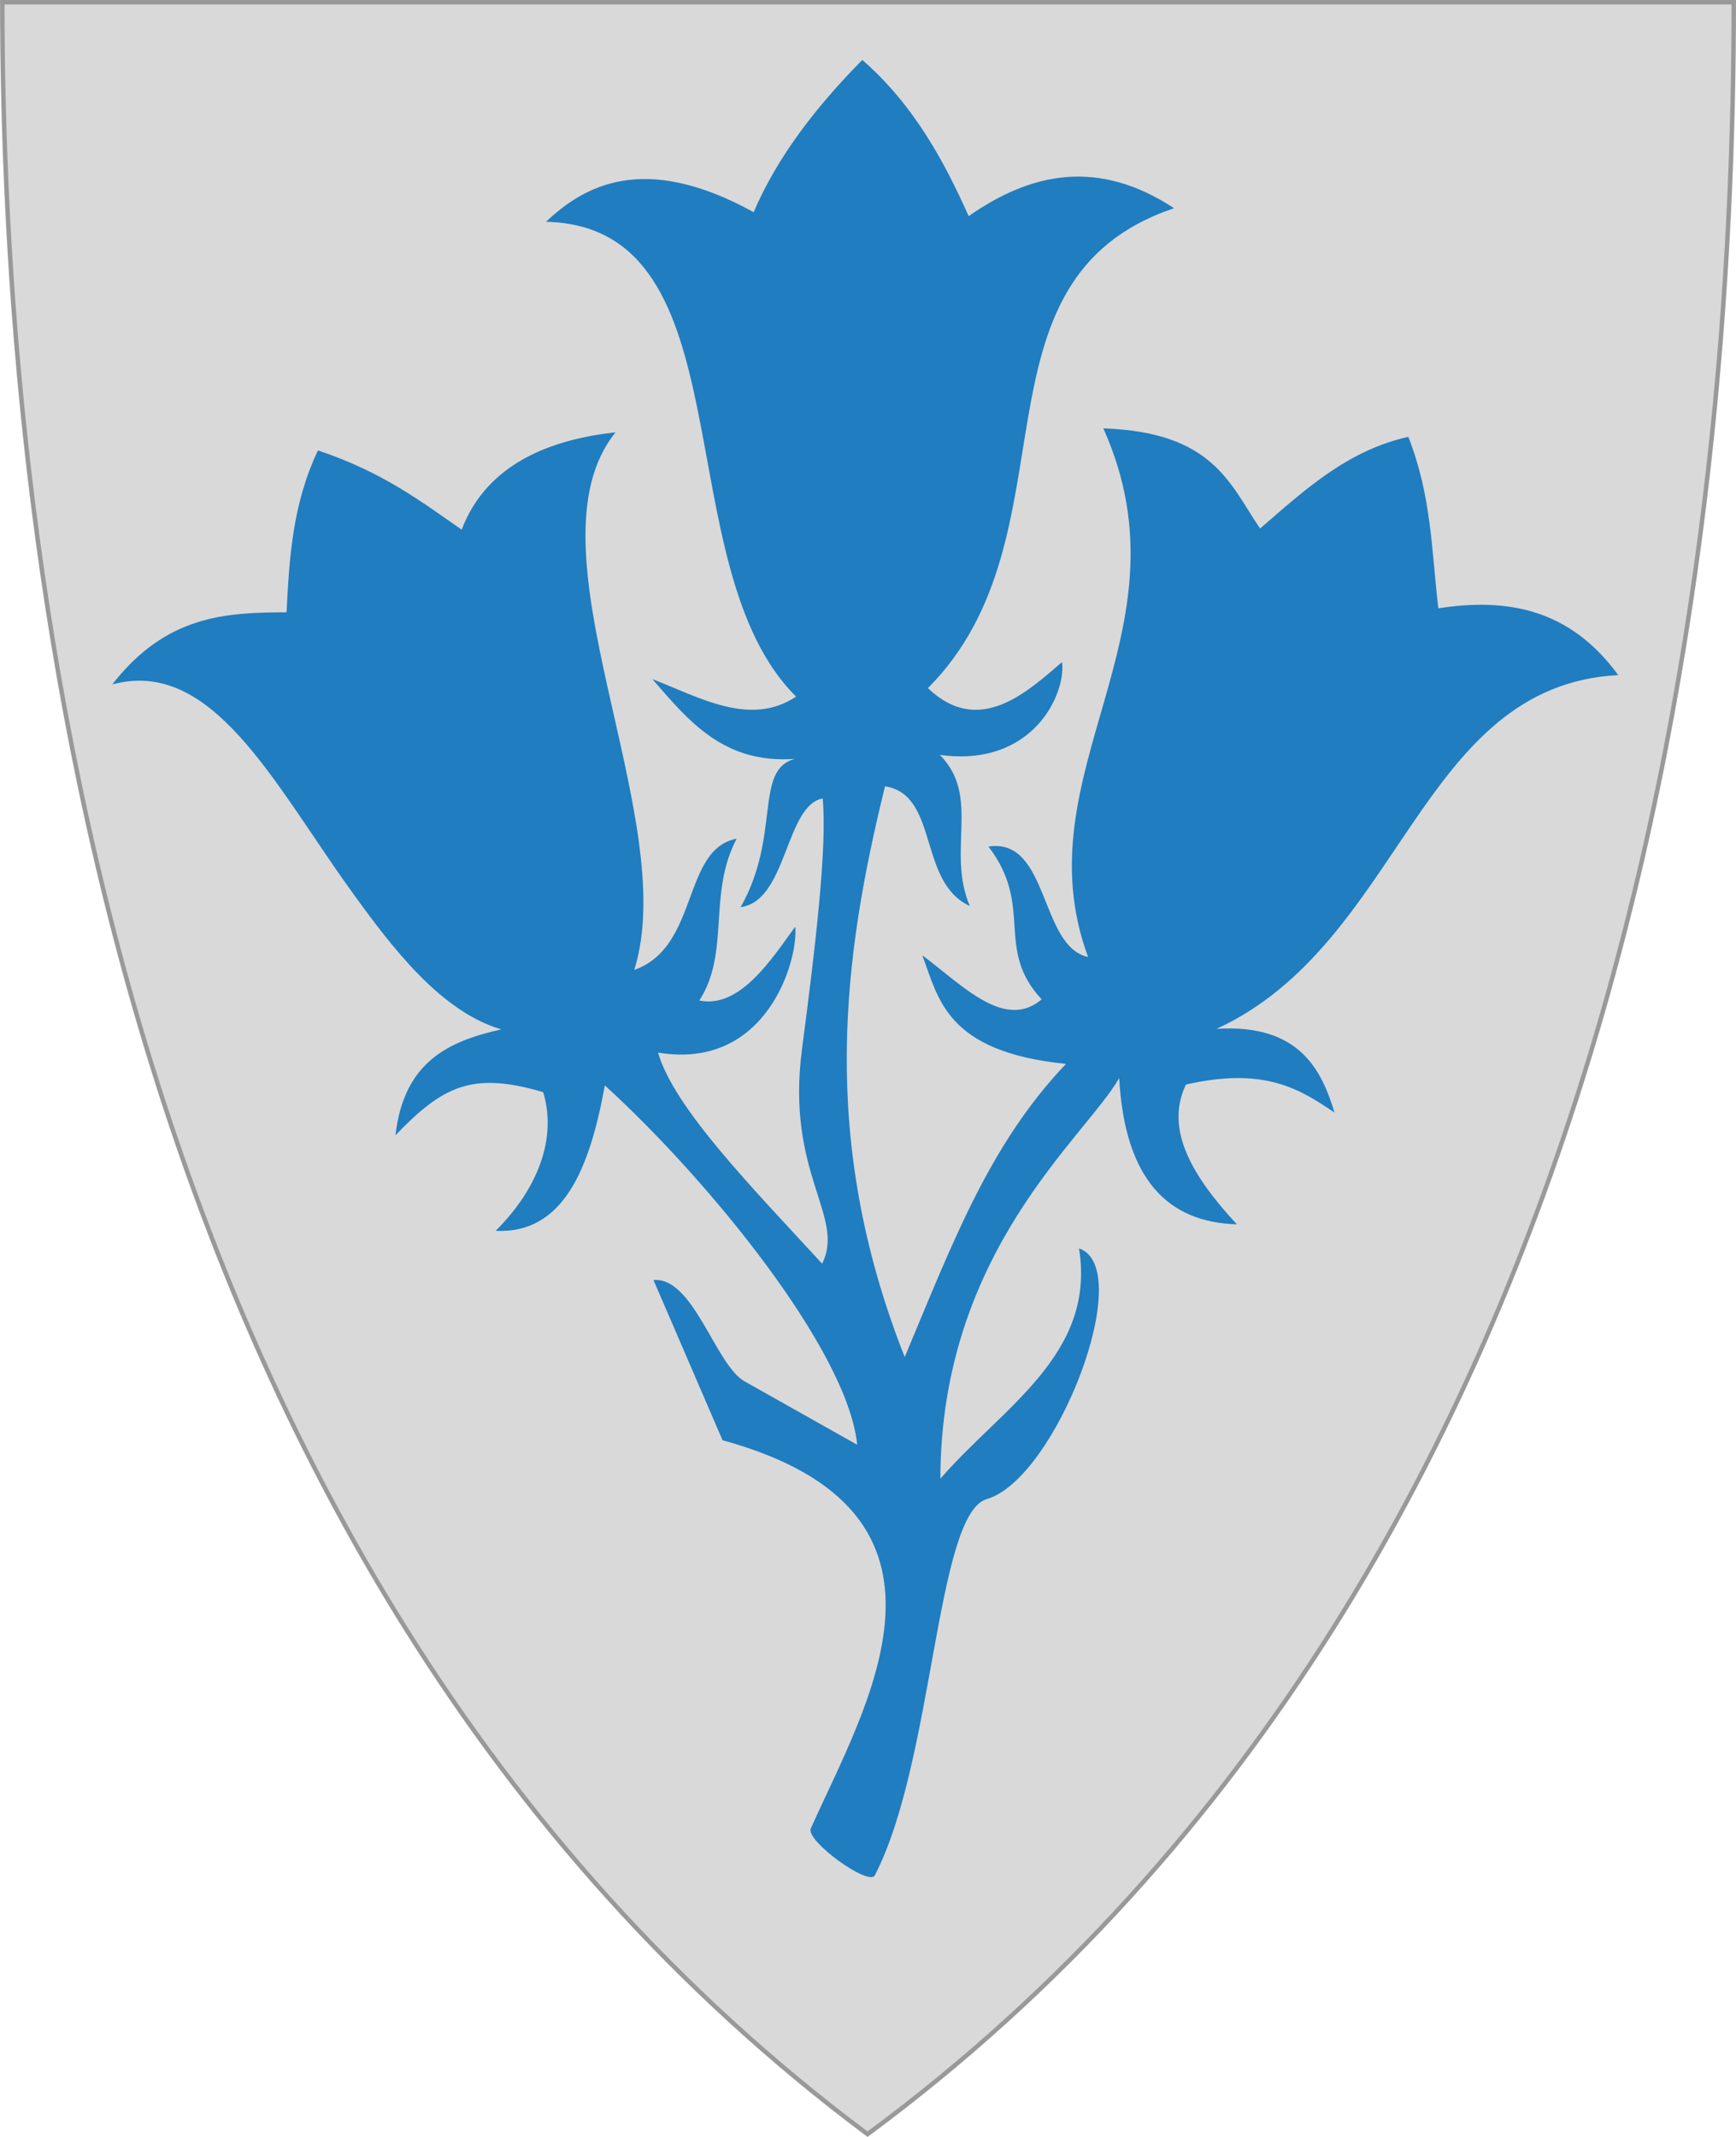 <?xml version="1.0" encoding="UTF-8" standalone="no"?>
<!-- Created with Inkscape (http://www.inkscape.org/) -->

<svg
   xmlns:svg="http://www.w3.org/2000/svg"
   xmlns="http://www.w3.org/2000/svg"
   version="1.1"
   width="390"
   height="480"
   id="svg4228">
  <defs
     id="defs4232" />
  <path
     d="m 0.512,0.505 c 129.663,0 259.325,0 388.988,0 C 389.49,115.233 370.335,349.831 194.895,479.377 21.249,349.773 0.593,115.257 0.512,0.505 z"
     id="path4240-0-1"
     style="fill:#d9d9d9;fill-opacity:1;stroke:#999999;stroke-width:1;stroke-opacity:1" />
  <path
     d="m 122.658,49.819 c 8.31,-7.835 21.689,-15.921 46.653,-2.161 5.329,-12.451 13.969,-23.596 24.407,-34.195 11.537,10.026 18.43,22.835 23.898,35.085 14.115,-9.879 29.161,-12.933 46.144,-1.78 -47.915,16.157 -21.157,73.514 -55.297,107.797 11.476,11.027 22.367,0.81 30.127,-5.847 0.951,6.873 -6.351,23.74 -27.458,20.847 9.263,9.262 1.465,21.537 6.737,33.941 -11.709,-5.359 -6.88,-25.005 -19.046,-26.884 -9.285,37.796 -15.097,78.836 4.427,128.197 10.804,-25.764 18.984,-47.728 36.229,-65.847 -26.976,-2.731 -28.61,-14.672 -32.288,-24.407 9.202,6.898 18.518,16.913 26.822,9.915 -10.656,-11.441 -1.62,-20.847 -11.949,-34.322 13.641,-2.095 11.462,22.485 22.373,24.788 -15.327,-41.584 24.062,-72.675 3.432,-118.729 24.713,0.846 28.389,12.48 35.212,22.5 9.753,-8.405 19.459,-17.519 33.305,-20.593 5.204,13.266 5.205,25.321 6.737,38.517 15.289,-2.36 29.427,-0.05 40.424,15 -44.819,2.331 -48.501,60.243 -90.222,79.449 18.594,-1.136 23.559,9.216 26.472,18.814 -7.747,-5.248 -15.678,-10.325 -33.369,-6.292 -4.858,10.072 1.475,20.653 11.441,31.398 -15.493,-0.457 -25.174,-10.047 -26.441,-32.86 -7.456,13.189 -40.084,38.857 -40.169,90 13.818,-15.99 35.014,-27.858 31.144,-51.737 13.047,4.422 -5.124,51.778 -20.72,56.314 -11.454,3.331 -11.862,58.949 -25.169,84.534 -1.399,2.482 -15.599,-7.841 -14.364,-10.551 12.234,-27.438 39.053,-71.09 -19.831,-87.203 l -15.508,-35.975 c 8.974,-0.814 13.888,19.052 20.466,22.754 l 25.297,14.237 c -2.158,-21.327 -33.624,-59.711 -56.695,-80.72 -3.412,18.788 -9.35,33.39 -24.534,32.669 9.424,-9.364 13.853,-20.763 10.678,-31.144 -16.053,-4.779 -22.641,-1.253 -33.178,9.661 C 90.753,238.218 101.144,233.809 112.615,231.218 98.967,227.182 88.022,212.862 78.357,199.354 61.341,175.573 47.504,147.679 25.221,153.739 c 12.179,-15.651 25.647,-16.149 39.153,-16.208 0.616,-12.119 1.31,-24.237 7.055,-36.356 14.782,4.915 23.711,11.864 32.288,17.797 5.816,-15.264 20.741,-20.335 34.576,-21.864 -21.119,26.02 14.968,86.617 4.195,120.763 14.667,-5.196 10.64,-27.089 23.008,-29.492 -6.58,12.487 -1.38,25.463 -8.39,36.356 9.097,1.898 16.265,-9.318 21.547,-16.589 0.762,7.34 -6.33,32.378 -30.826,28.284 3.658,12.54 21.166,30.32 36.864,47.415 5.315,-10.601 -8.219,-20.127 -4.518,-48.203 3.092,-23.457 5.667,-45.642 4.646,-56.289 -8.439,1.569 -7.951,23.034 -18.432,24.407 9.149,-16.142 2.894,-30.824 12.203,-33.305 -16.041,1.177 -23.907,-8.548 -32.034,-17.924 10.853,4.243 22.05,10.752 32.288,3.941 C 149.185,127.02 168.489,50.873 122.658,49.819 z"
     id="path2827"
     style="fill:#207dbf;fill-opacity:1;stroke:none" />
</svg>
